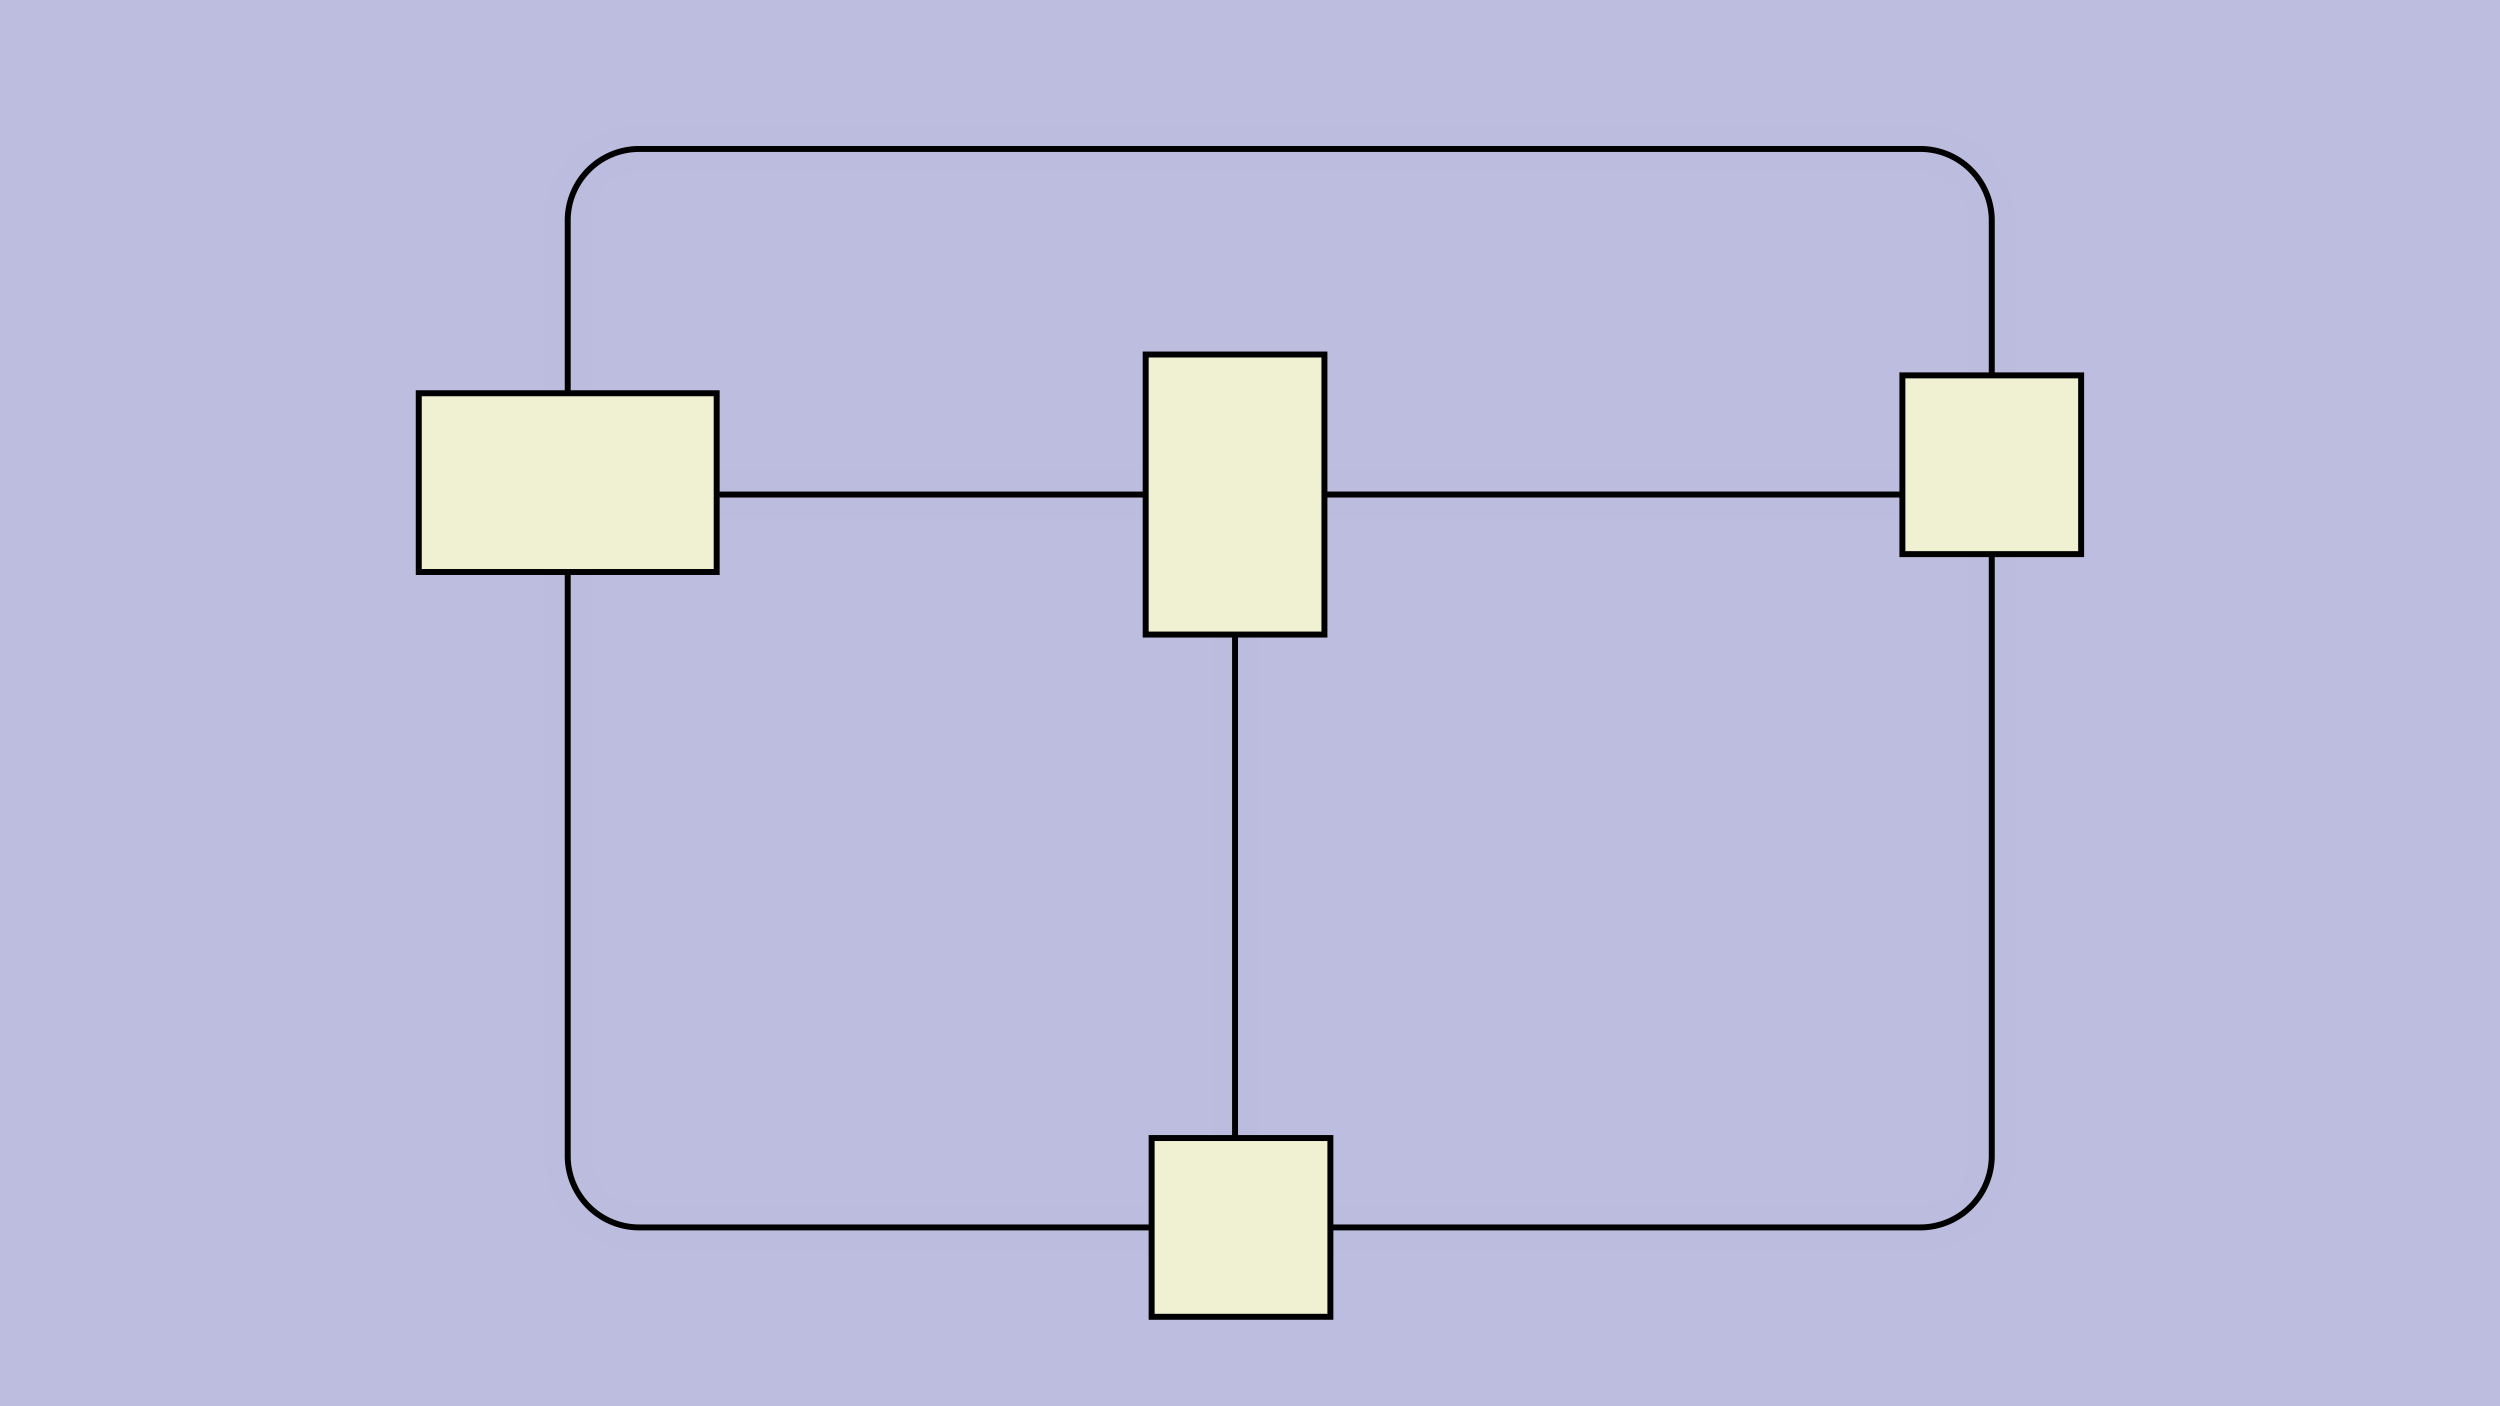 <svg xmlns:xlink="http://www.w3.org/1999/xlink" xmlns="http://www.w3.org/2000/svg" height="270px" width="480px" id="SVGCanvas" onmouseup="" onmousemove="">
<rect fill="#bdbddf" width="100%" height="100%" y="0" x="0" id="background" onmousedown="bgmousedown(evt)"/>
<g id="foreground" transform="translate(63.242,0),scale(1.144),translate(-134,-173)">
  <g id="edges"><g id="169"><path style="stroke:#bdbddf; stroke-width:8px; fill:none;" opacity="0.7" d="M 302,379 H 401 a 12,12 0 0,0 12,-12L 413,266"/><g><path style="stroke:#ff0; stroke-width:8px; fill:none; " opacity="0" d="M 302,379 H 401 a 12,12 0 0,0 12,-12L 413,266"/></g><path style="stroke:black; fill:none;" d="M 302,379 H 401 a 12,12 0 0,0 12,-12L 413,266"/><g><g><path style="stroke:#0ff; stroke-width:8px; fill:none; " opacity="0" d="M 302,379 L 413,379" onmousedown='segmousedown("169","0",evt);' onmouseover='segmouseover("169","0",evt);' onmouseout='segmouseout("169","0",evt);' onclick='segclick("169","0",evt);'/><path style="stroke:#0ff; stroke-width:8px; fill:none; " opacity="0" d="M 413,379 L 413,266" onmousedown='segmousedown("169","1",evt);' onmouseover='segmouseover("169","1",evt);' onmouseout='segmouseout("169","1",evt);' onclick='segclick("169","1",evt);'/></g></g></g><g id="170"><path style="stroke:#bdbddf; stroke-width:8px; fill:none;" opacity="0.7" d="M 413,236 V 210 a 12,12 0 0,0 -12,-12 H 186 a 12,12 0 0,0 -12,12L 174,239"/><g><path style="stroke:#ff0; stroke-width:8px; fill:none; " opacity="0" d="M 413,236 V 210 a 12,12 0 0,0 -12,-12 H 186 a 12,12 0 0,0 -12,12L 174,239"/></g><path style="stroke:black; fill:none;" d="M 413,236 V 210 a 12,12 0 0,0 -12,-12 H 186 a 12,12 0 0,0 -12,12L 174,239"/><g><g><path style="stroke:#0ff; stroke-width:8px; fill:none; " opacity="0" d="M 413,236 L 413,198" onmousedown='segmousedown("170","0",evt);' onmouseover='segmouseover("170","0",evt);' onmouseout='segmouseout("170","0",evt);' onclick='segclick("170","0",evt);'/><path style="stroke:#0ff; stroke-width:8px; fill:none; " opacity="0" d="M 413,198 L 174,198" onmousedown='segmousedown("170","1",evt);' onmouseover='segmouseover("170","1",evt);' onmouseout='segmouseout("170","1",evt);' onclick='segclick("170","1",evt);'/><path style="stroke:#0ff; stroke-width:8px; fill:none; " opacity="0" d="M 174,198 L 174,239" onmousedown='segmousedown("170","2",evt);' onmouseover='segmouseover("170","2",evt);' onmouseout='segmouseout("170","2",evt);' onclick='segclick("170","2",evt);'/></g></g></g><g id="171"><path style="stroke:#bdbddf; stroke-width:8px; fill:none;" opacity="0.7" d="M 199,256L 271,256"/><g><path style="stroke:#ff0; stroke-width:8px; fill:none; " opacity="0" d="M 199,256L 271,256"/></g><path style="stroke:black; fill:none;" d="M 199,256L 271,256"/><g><g><path style="stroke:#0ff; stroke-width:8px; fill:none; " opacity="0" d="M 199,256 L 271,256" onmousedown='segmousedown("171","0",evt);' onmouseover='segmouseover("171","0",evt);' onmouseout='segmouseout("171","0",evt);' onclick='segclick("171","0",evt);'/></g></g></g><g id="172"><path style="stroke:#bdbddf; stroke-width:8px; fill:none;" opacity="0.7" d="M 301,256 H 408 a 5,5 0 0,1 5,5L 413,266"/><g><path style="stroke:#ff0; stroke-width:8px; fill:none; " opacity="0" d="M 301,256 H 408 a 5,5 0 0,1 5,5L 413,266"/></g><path style="stroke:black; fill:none;" d="M 301,256 H 408 a 5,5 0 0,1 5,5L 413,266"/><g><g><path style="stroke:#0ff; stroke-width:8px; fill:none; " opacity="0" d="M 301,256 L 413,256" onmousedown='segmousedown("172","0",evt);' onmouseover='segmouseover("172","0",evt);' onmouseout='segmouseout("172","0",evt);' onclick='segclick("172","0",evt);'/><path style="stroke:#0ff; stroke-width:8px; fill:none; " opacity="0" d="M 413,256 L 413,266" onmousedown='segmousedown("172","1",evt);' onmouseover='segmouseover("172","1",evt);' onmouseout='segmouseout("172","1",evt);' onclick='segclick("172","1",evt);'/></g></g></g><g id="173"><path style="stroke:#bdbddf; stroke-width:8px; fill:none;" opacity="0.7" d="M 174,269 V 367 a 12,12 0 0,0 12,12L 272,379"/><g><path style="stroke:#ff0; stroke-width:8px; fill:none; " opacity="0" d="M 174,269 V 367 a 12,12 0 0,0 12,12L 272,379"/></g><path style="stroke:black; fill:none;" d="M 174,269 V 367 a 12,12 0 0,0 12,12L 272,379"/><g><g><path style="stroke:#0ff; stroke-width:8px; fill:none; " opacity="0" d="M 174,269 L 174,379" onmousedown='segmousedown("173","0",evt);' onmouseover='segmouseover("173","0",evt);' onmouseout='segmouseout("173","0",evt);' onclick='segclick("173","0",evt);'/><path style="stroke:#0ff; stroke-width:8px; fill:none; " opacity="0" d="M 174,379 L 272,379" onmousedown='segmousedown("173","1",evt);' onmouseover='segmouseover("173","1",evt);' onmouseout='segmouseout("173","1",evt);' onclick='segclick("173","1",evt);'/></g></g></g><g id="174"><path style="stroke:#bdbddf; stroke-width:8px; fill:none;" opacity="0.7" d="M 286,364L 286,279.5"/><g><path style="stroke:#ff0; stroke-width:8px; fill:none; " opacity="0" d="M 286,364L 286,279.5"/></g><path style="stroke:black; fill:none;" d="M 286,364L 286,279.5"/><g><g><path style="stroke:#0ff; stroke-width:8px; fill:none; " opacity="0" d="M 286,364 L 286,279.5" onmousedown='segmousedown("174","0",evt);' onmouseover='segmouseover("174","0",evt);' onmouseout='segmouseout("174","0",evt);' onclick='segclick("174","0",evt);'/></g></g></g></g>
  <g id="nodes"><g id="165" onmousedown="nodemousedown(165,evt);" onmouseover="nodemouseover(165,evt);" onmouseout="nodemouseout(165,evt);" transform="translate(174,254)"><rect x="-31" y="-21" width="62" height="42" fill="#0ff" style="stroke:none; opacity:0.75;" display="none"/><rect x="-25" y="-15" width="50" height="30" fill="#f0f0d2" style="stroke:black; opacity:1;"/></g><g id="167" onmousedown="nodemousedown(167,evt);" onmouseover="nodemouseover(167,evt);" onmouseout="nodemouseout(167,evt);" transform="translate(413,251)"><rect x="-21" y="-21" width="42" height="42" fill="#0ff" style="stroke:none; opacity:0.75;" display="none"/><rect x="-15" y="-15" width="30" height="30" fill="#f0f0d2" style="stroke:black; opacity:1;"/></g><g id="168" onmousedown="nodemousedown(168,evt);" onmouseover="nodemouseover(168,evt);" onmouseout="nodemouseout(168,evt);" transform="translate(287,379)"><rect x="-21" y="-21" width="42" height="42" fill="#0ff" style="stroke:none; opacity:0.75;" display="none"/><rect x="-15" y="-15" width="30" height="30" fill="#f0f0d2" style="stroke:black; opacity:1;"/></g><g id="166" onmousedown="nodemousedown(166,evt);" onmouseover="nodemouseover(166,evt);" onmouseout="nodemouseout(166,evt);" transform="translate(286,256)"><rect x="-21" y="-29.5" width="42" height="59" fill="#0ff" style="stroke:none; opacity:0.75;" display="none"/><rect x="-15" y="-23.5" width="30" height="47" fill="#f0f0d2" style="stroke:black; opacity:1;"/></g></g>
  <g id="BPs"><g onmousedown="bpmousedown(191,evt);" onmouseover="bpmouseover(191,evt);" onmouseout="bpmouseout(191,evt);" transform="translate(413,256)" opacity="0"><ellipse cx="0" cy="0" rx="16" ry="16" fill="#0ff" style="stroke:none; opacity:0.75;" display="none"/><ellipse cx="0" cy="0" rx="9.2" ry="9.2" fill="#777" style="stroke:black;"/></g><g onmousedown="bpmousedown(202,evt);" onmouseover="bpmouseover(202,evt);" onmouseout="bpmouseout(202,evt);" transform="translate(174,379)" opacity="0"><ellipse cx="0" cy="0" rx="16" ry="16" fill="#0ff" style="stroke:none; opacity:0.75;" display="none"/><ellipse cx="0" cy="0" rx="9.2" ry="9.2" fill="#777" style="stroke:black;"/></g><g onmousedown="bpmousedown(203,evt);" onmouseover="bpmouseover(203,evt);" onmouseout="bpmouseout(203,evt);" transform="translate(413,379)" opacity="0"><ellipse cx="0" cy="0" rx="16" ry="16" fill="#0ff" style="stroke:none; opacity:0.75;" display="none"/><ellipse cx="0" cy="0" rx="9.2" ry="9.2" fill="#777" style="stroke:black;"/></g><g onmousedown="bpmousedown(210,evt);" onmouseover="bpmouseover(210,evt);" onmouseout="bpmouseout(210,evt);" transform="translate(413,198)" opacity="0"><ellipse cx="0" cy="0" rx="16" ry="16" fill="#0ff" style="stroke:none; opacity:0.75;" display="none"/><ellipse cx="0" cy="0" rx="6.591" ry="6.591" fill="#777" style="stroke:black;"/></g><g onmousedown="bpmousedown(211,evt);" onmouseover="bpmouseover(211,evt);" onmouseout="bpmouseout(211,evt);" transform="translate(174,198)" opacity="0"><ellipse cx="0" cy="0" rx="16" ry="16" fill="#0ff" style="stroke:none; opacity:0.75;" display="none"/><ellipse cx="0" cy="0" rx="6.591" ry="6.591" fill="#777" style="stroke:black;"/></g></g>
  <g id="ports"/>
</g>
</svg>